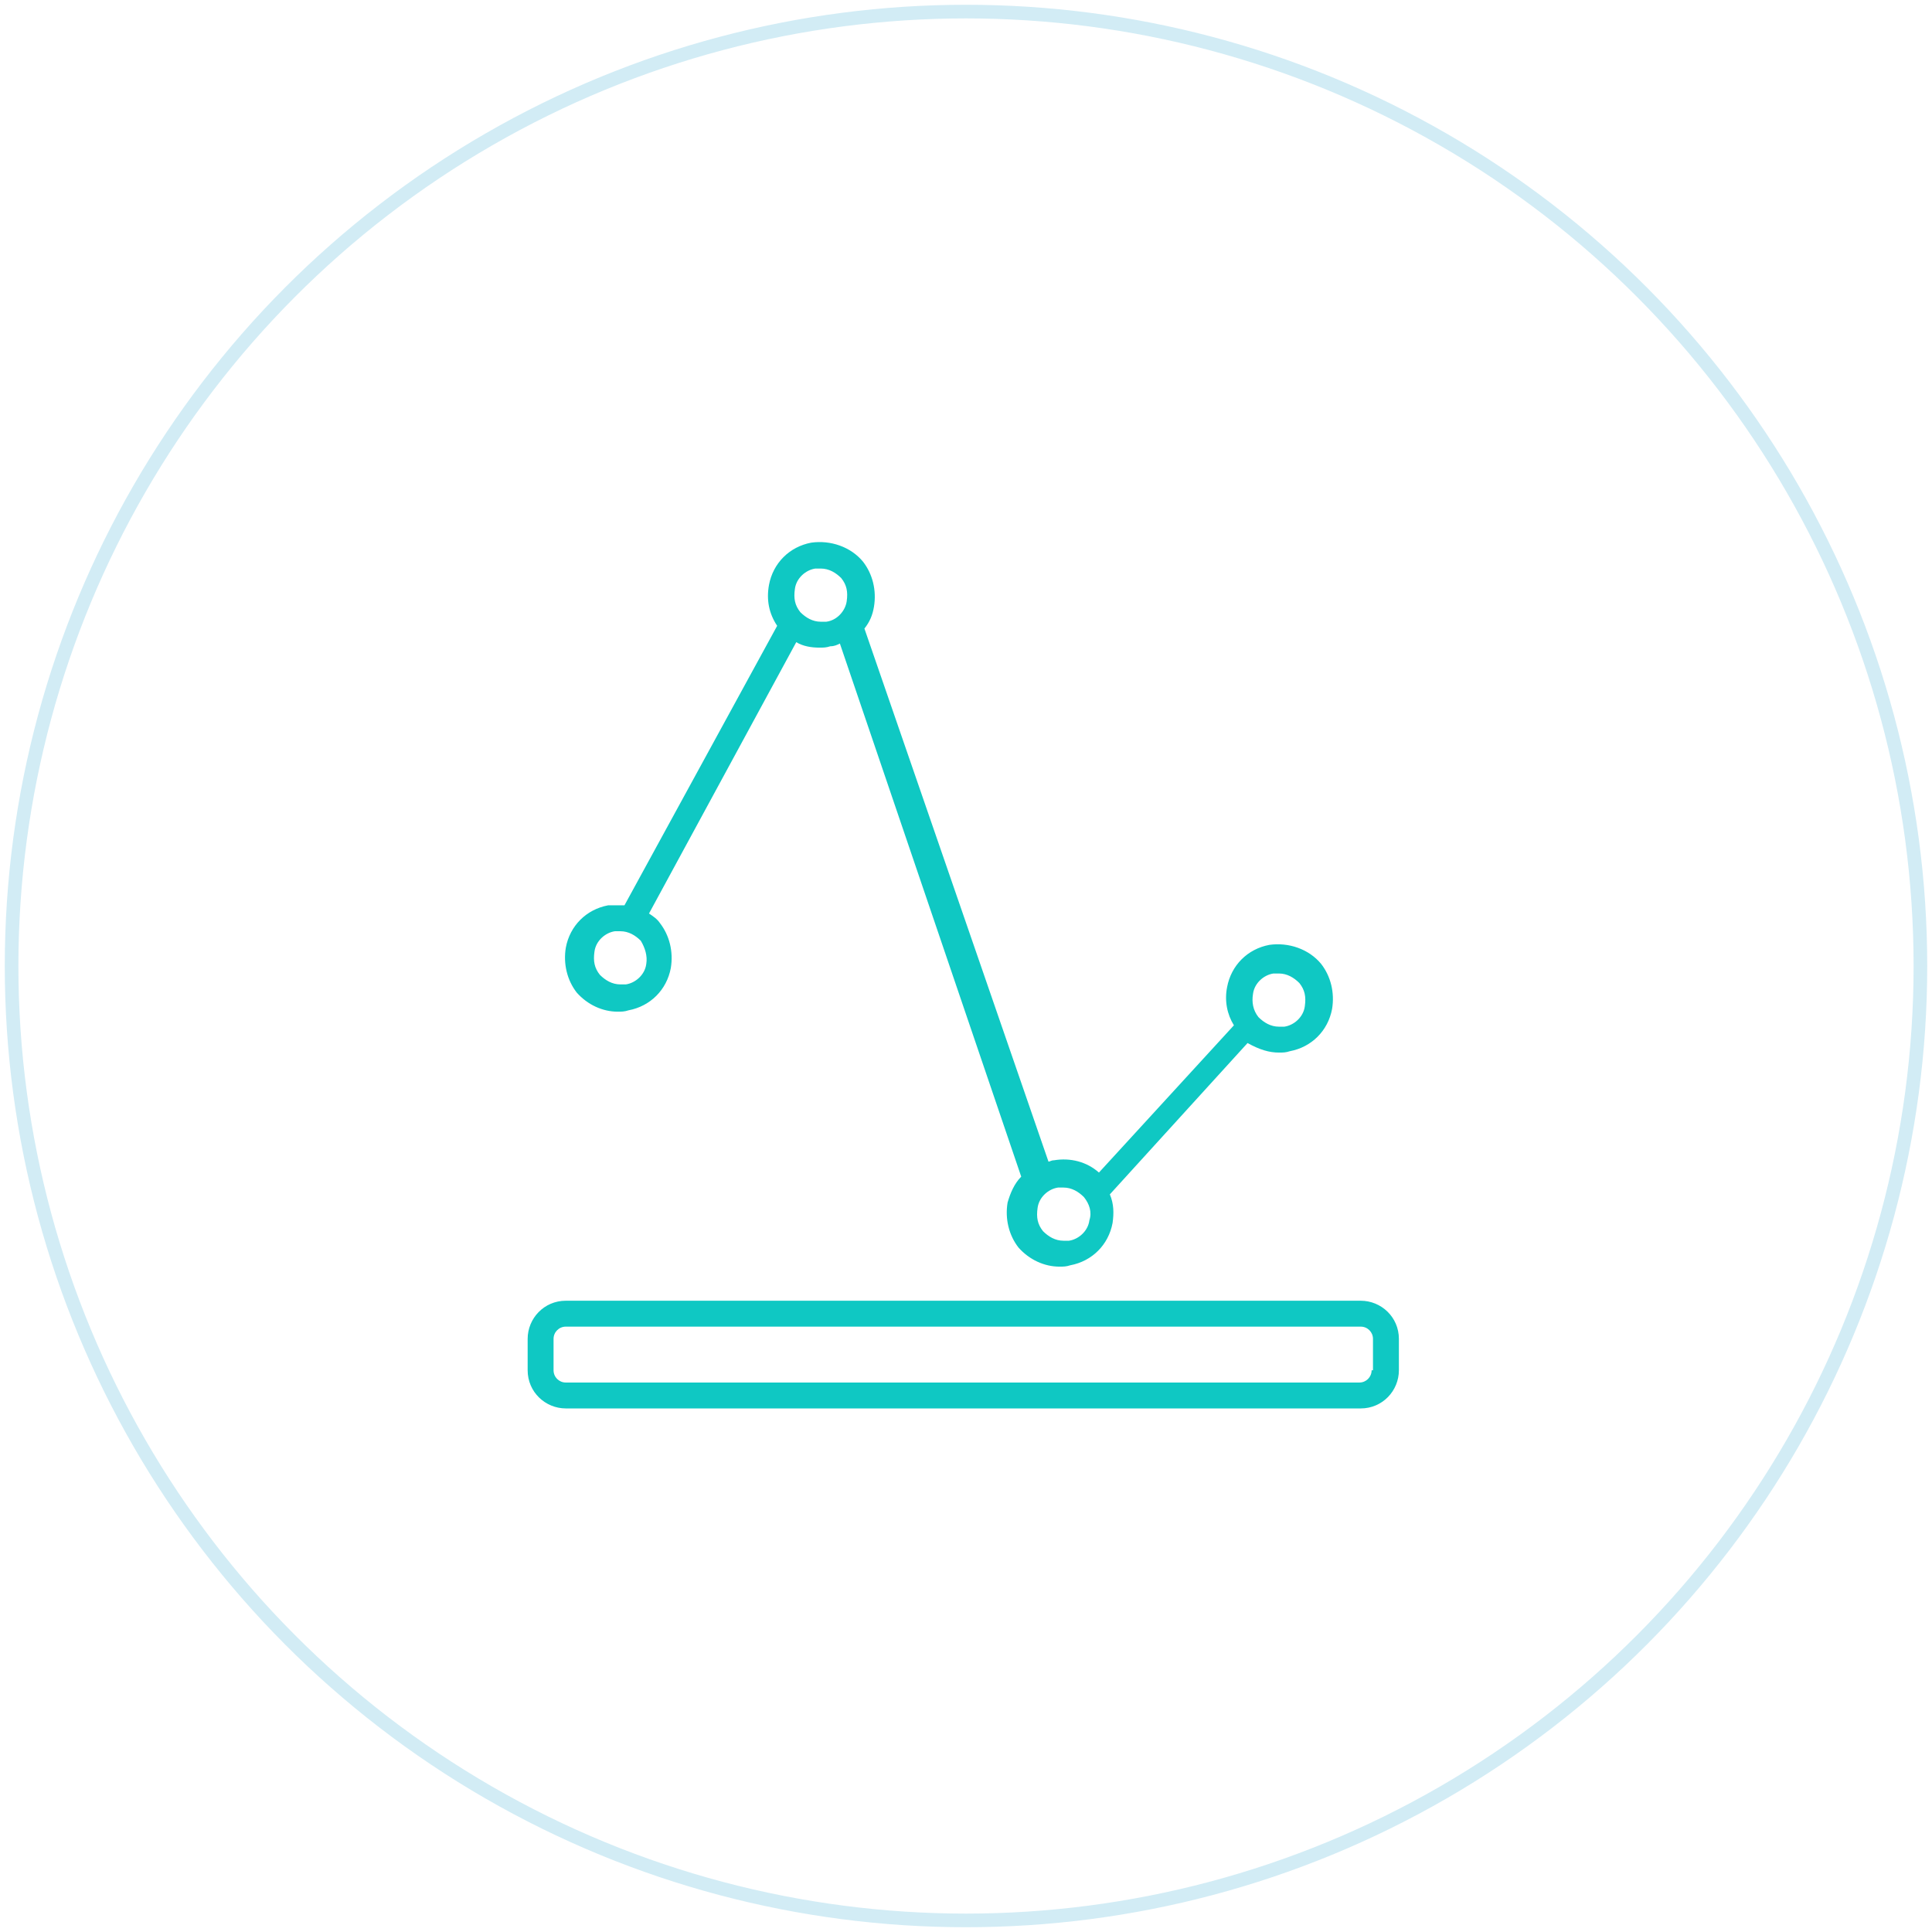 <?xml version="1.0" encoding="utf-8"?>
<svg id="Layer_1" x="0px" y="0px" width="141.7px" height="141.7px" viewBox="0 0 141.7 141.7" xmlns="http://www.w3.org/2000/svg">
  <path fill="#0FC8C3" d="M93.8,77.2c0.3,0,0.5,0,0.8-0.1c1.6-0.3,2.8-1.5,3.1-3.1c0.2-1.2-0.1-2.4-0.8-3.3c-0.9-1.1-2.4-1.6-3.8-1.4&#10;&#9;c-1.6,0.3-2.8,1.5-3.1,3.1c-0.2,1,0,2,0.5,2.8l-9.9,10.8c-0.9-0.8-2.1-1.1-3.3-0.9c-0.2,0-0.3,0.1-0.4,0.1L63.4,46.1&#10;&#9;c0.4-0.5,0.6-1,0.7-1.6c0.2-1.2-0.1-2.4-0.8-3.3c-0.9-1.1-2.4-1.6-3.8-1.4c-1.6,0.3-2.8,1.5-3.1,3.1c-0.2,1.1,0,2.1,0.6,3L45.8,66.4&#10;&#9;c-0.4,0-0.8,0-1.2,0c-1.6,0.3-2.8,1.5-3.1,3.1c-0.2,1.2,0.1,2.4,0.8,3.3c0.8,0.9,1.9,1.4,3,1.4c0.3,0,0.5,0,0.8-0.1&#10;&#9;c1.6-0.3,2.8-1.5,3.1-3.1c0.2-1.2-0.1-2.4-0.8-3.3c-0.2-0.3-0.5-0.5-0.8-0.7l10.8-19.9c0.5,0.3,1.1,0.4,1.7,0.4c0.3,0,0.5,0,0.8-0.1&#10;&#9;c0.3,0,0.5-0.1,0.7-0.2l13.3,39.1c-0.5,0.5-0.8,1.2-1,1.9c-0.2,1.2,0.1,2.4,0.8,3.3c0.8,0.9,1.9,1.4,3,1.4c0.3,0,0.5,0,0.8-0.1&#10;&#9;c1.6-0.3,2.8-1.5,3.1-3.1c0.1-0.7,0.1-1.4-0.2-2.1l10.1-11.1C92.4,77,93.1,77.2,93.8,77.2 M47.4,70.7c-0.1,0.8-0.8,1.4-1.5,1.5&#10;&#9;c-0.1,0-0.3,0-0.4,0c-0.6,0-1.1-0.3-1.5-0.7c-0.4-0.5-0.5-1-0.4-1.7c0.1-0.8,0.8-1.4,1.5-1.5c0.1,0,0.3,0,0.4,0&#10;&#9;c0.6,0,1.1,0.3,1.5,0.7C47.3,69.5,47.5,70.1,47.4,70.7 M91.9,72.9c0.1-0.8,0.8-1.4,1.5-1.5c0.1,0,0.3,0,0.4,0c0.6,0,1.1,0.3,1.5,0.7&#10;&#9;c0.4,0.5,0.5,1,0.4,1.7c-0.1,0.8-0.8,1.4-1.5,1.5c-0.1,0-0.3,0-0.4,0c-0.6,0-1.1-0.3-1.5-0.7C91.9,74.1,91.8,73.5,91.9,72.9&#10;&#9; M60.6,45.6c-0.1,0-0.3,0-0.4,0c-0.6,0-1.1-0.3-1.5-0.7c-0.4-0.5-0.5-1-0.4-1.7c0.1-0.8,0.8-1.4,1.5-1.5c0.1,0,0.3,0,0.4,0&#10;&#9;c0.6,0,1.1,0.3,1.5,0.7c0.4,0.5,0.5,1,0.4,1.7C62,44.8,61.4,45.5,60.6,45.6 M79.9,89.5c-0.1,0.8-0.8,1.4-1.5,1.5c-0.1,0-0.3,0-0.4,0&#10;&#9;c-0.6,0-1.1-0.3-1.5-0.7c-0.4-0.5-0.5-1-0.4-1.7c0.1-0.8,0.8-1.4,1.5-1.5c0.1,0,0.3,0,0.4,0c0.6,0,1.1,0.3,1.5,0.7&#10;&#9;C79.9,88.3,80.1,88.9,79.9,89.5 M102.6,98.2c0-1.6-1.3-2.8-2.8-2.8H41.5c-1.6,0-2.8,1.3-2.8,2.8v2.3c0,1.6,1.3,2.8,2.8,2.8h58.3&#10;&#9;c1.6,0,2.8-1.3,2.8-2.8V98.2z M100.6,100.5c0,0.5-0.4,0.9-0.9,0.9H41.5c-0.5,0-0.9-0.4-0.9-0.9v-2.3c0-0.5,0.4-0.9,0.9-0.9h58.3&#10;&#9;c0.5,0,0.9,0.4,0.9,0.9V100.5z"/>
  <ellipse cx="70.85" cy="70.85" rx="70" ry="70" style="fill: none; stroke: rgb(210, 236, 245);"/>
</svg>